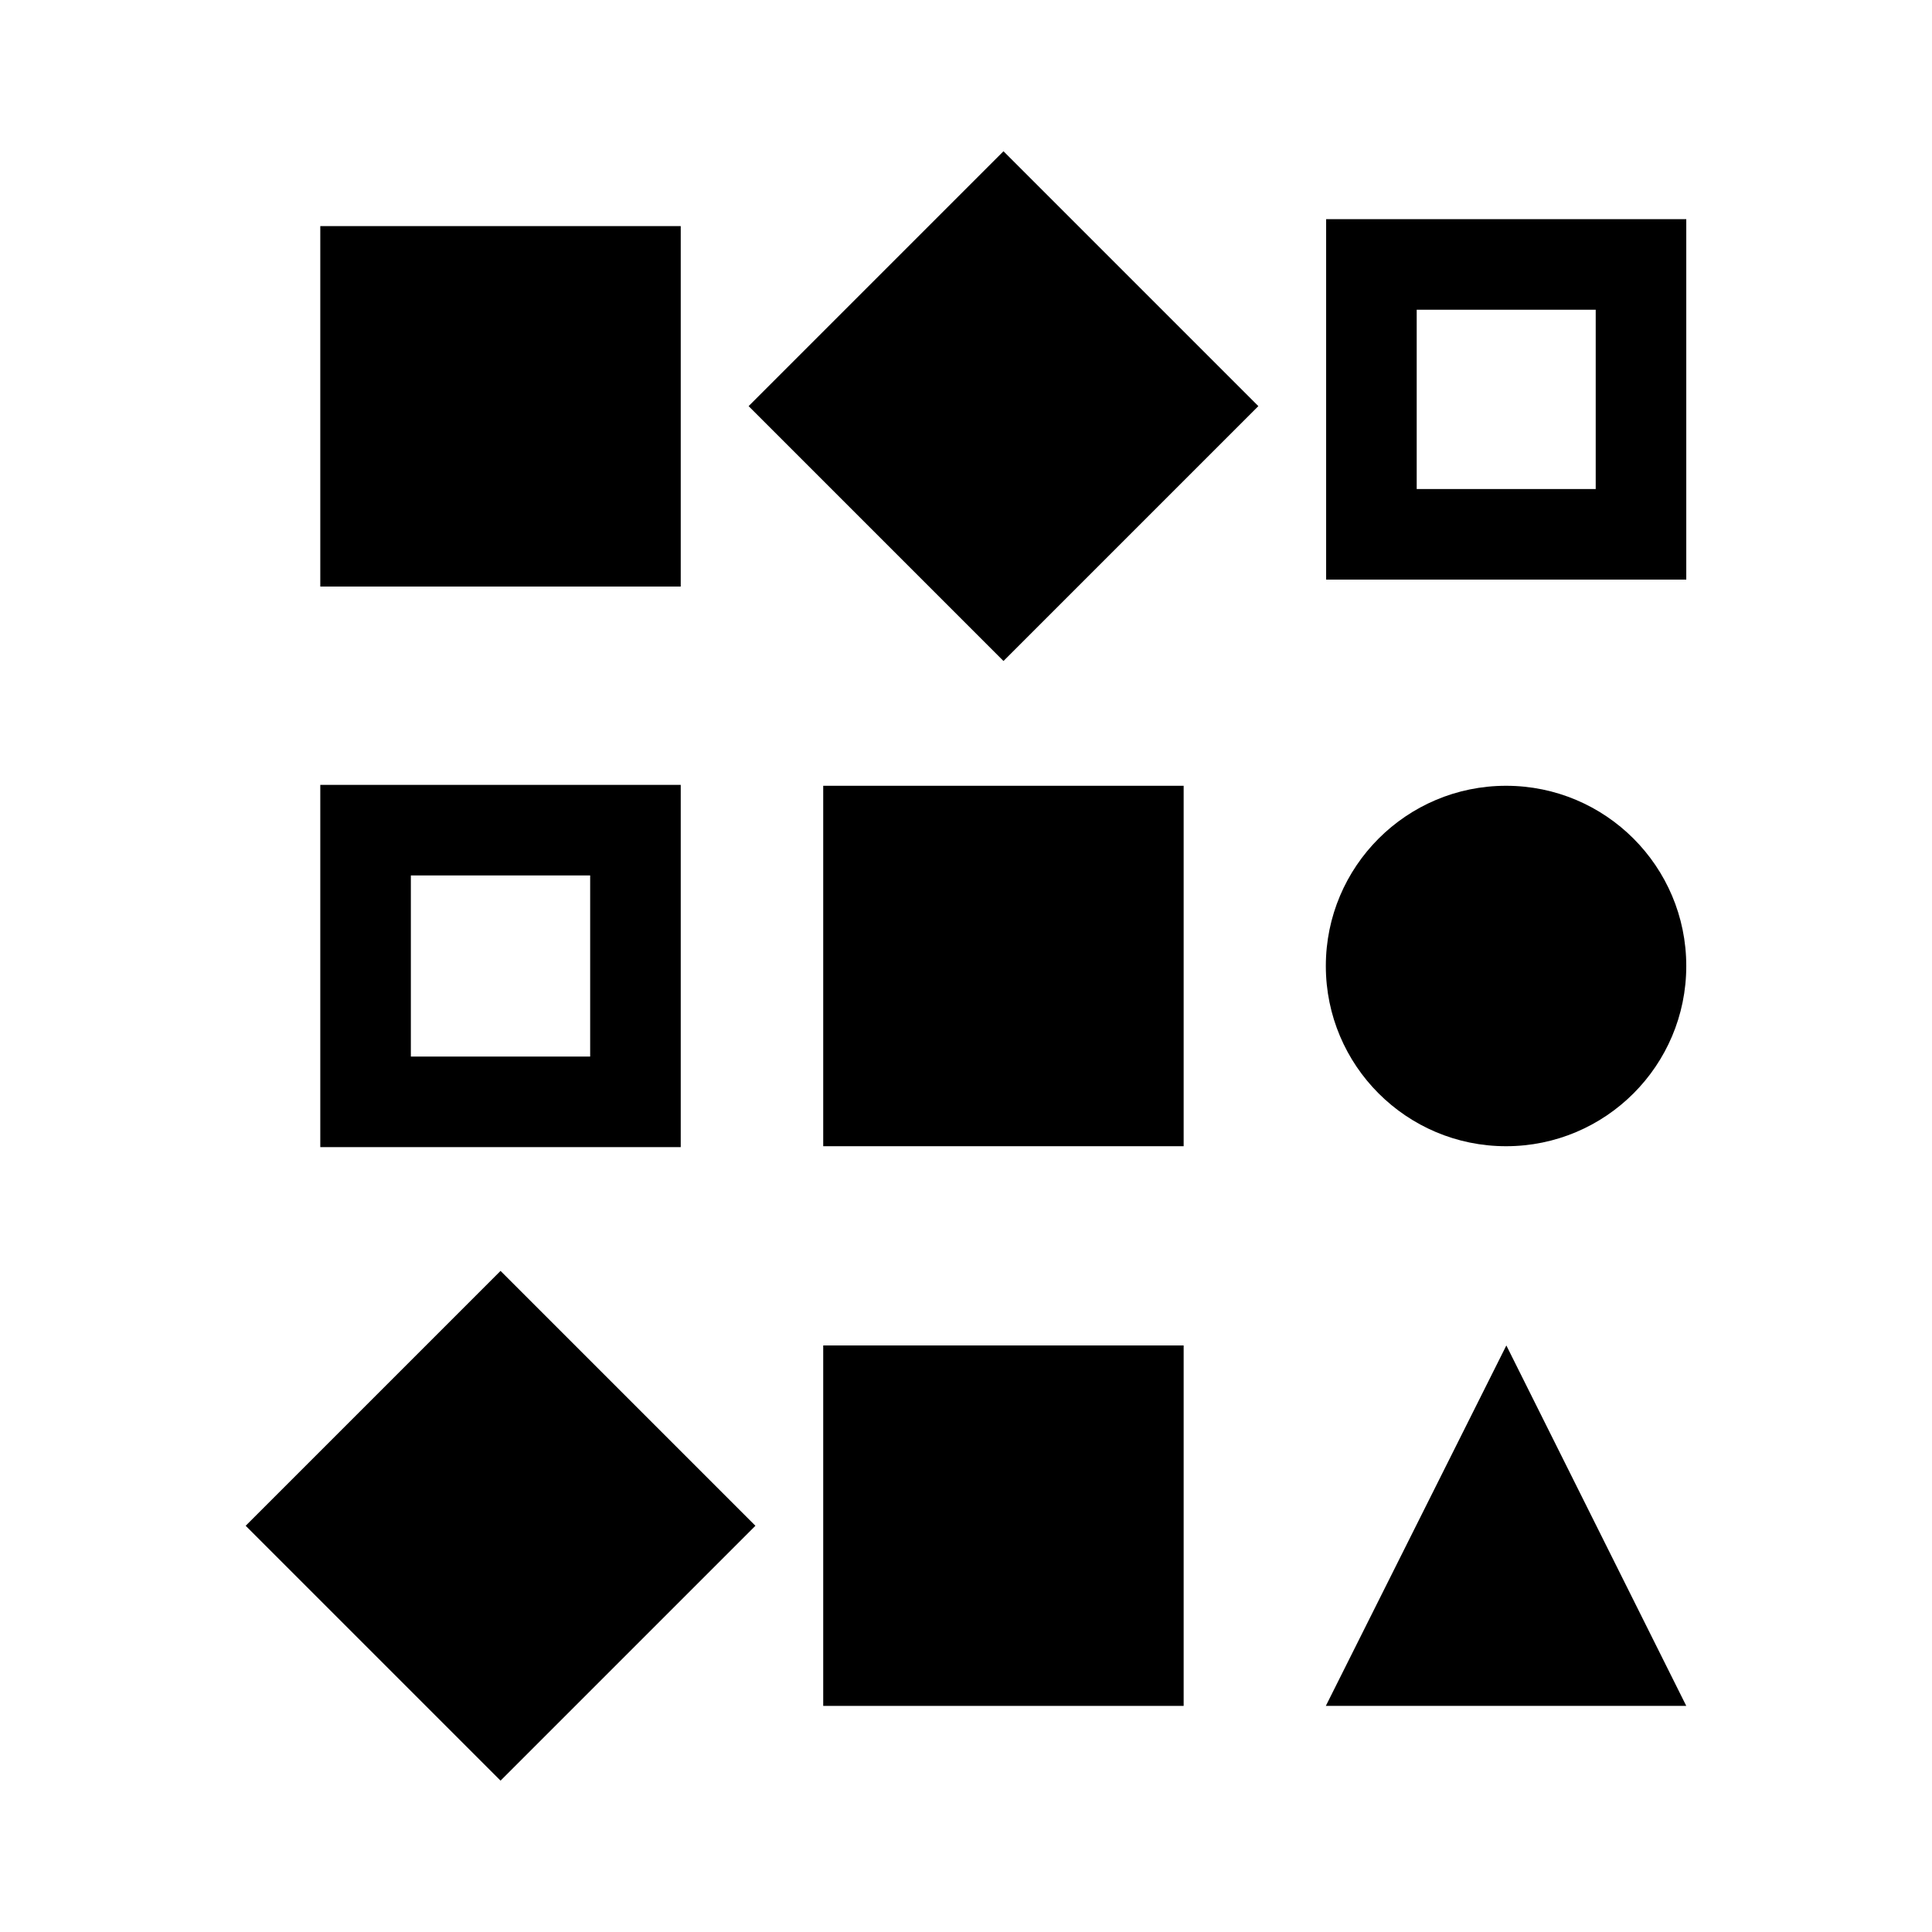 <svg id="Layer_1" data-name="Layer 1" xmlns="http://www.w3.org/2000/svg" viewBox="0 0 64 64"><rect x="10.61" y="7.49" width="11.94" height="11.94"/><rect x="27.27" y="7.49" width="11.94" height="11.94" transform="translate(0.22 27.44) rotate(-45)"/><path d="M19.55,29V35H13.61V29h5.94m3-3H10.61V38H22.55V26Z"/><path d="M52.86,10.26V16.2H46.93V10.26h5.93m3-3H43.93V19.2H55.86V7.26Z"/><rect x="27.27" y="26.03" width="11.94" height="11.94"/><rect x="10.61" y="44.57" width="11.94" height="11.94" transform="translate(-30.88 26.53) rotate(-45)"/><rect x="27.27" y="44.57" width="11.94" height="11.94"/><circle cx="49.89" cy="32" r="5.97"/><polygon points="49.9 44.57 43.92 56.51 55.86 56.51 49.9 44.57"/></svg>
